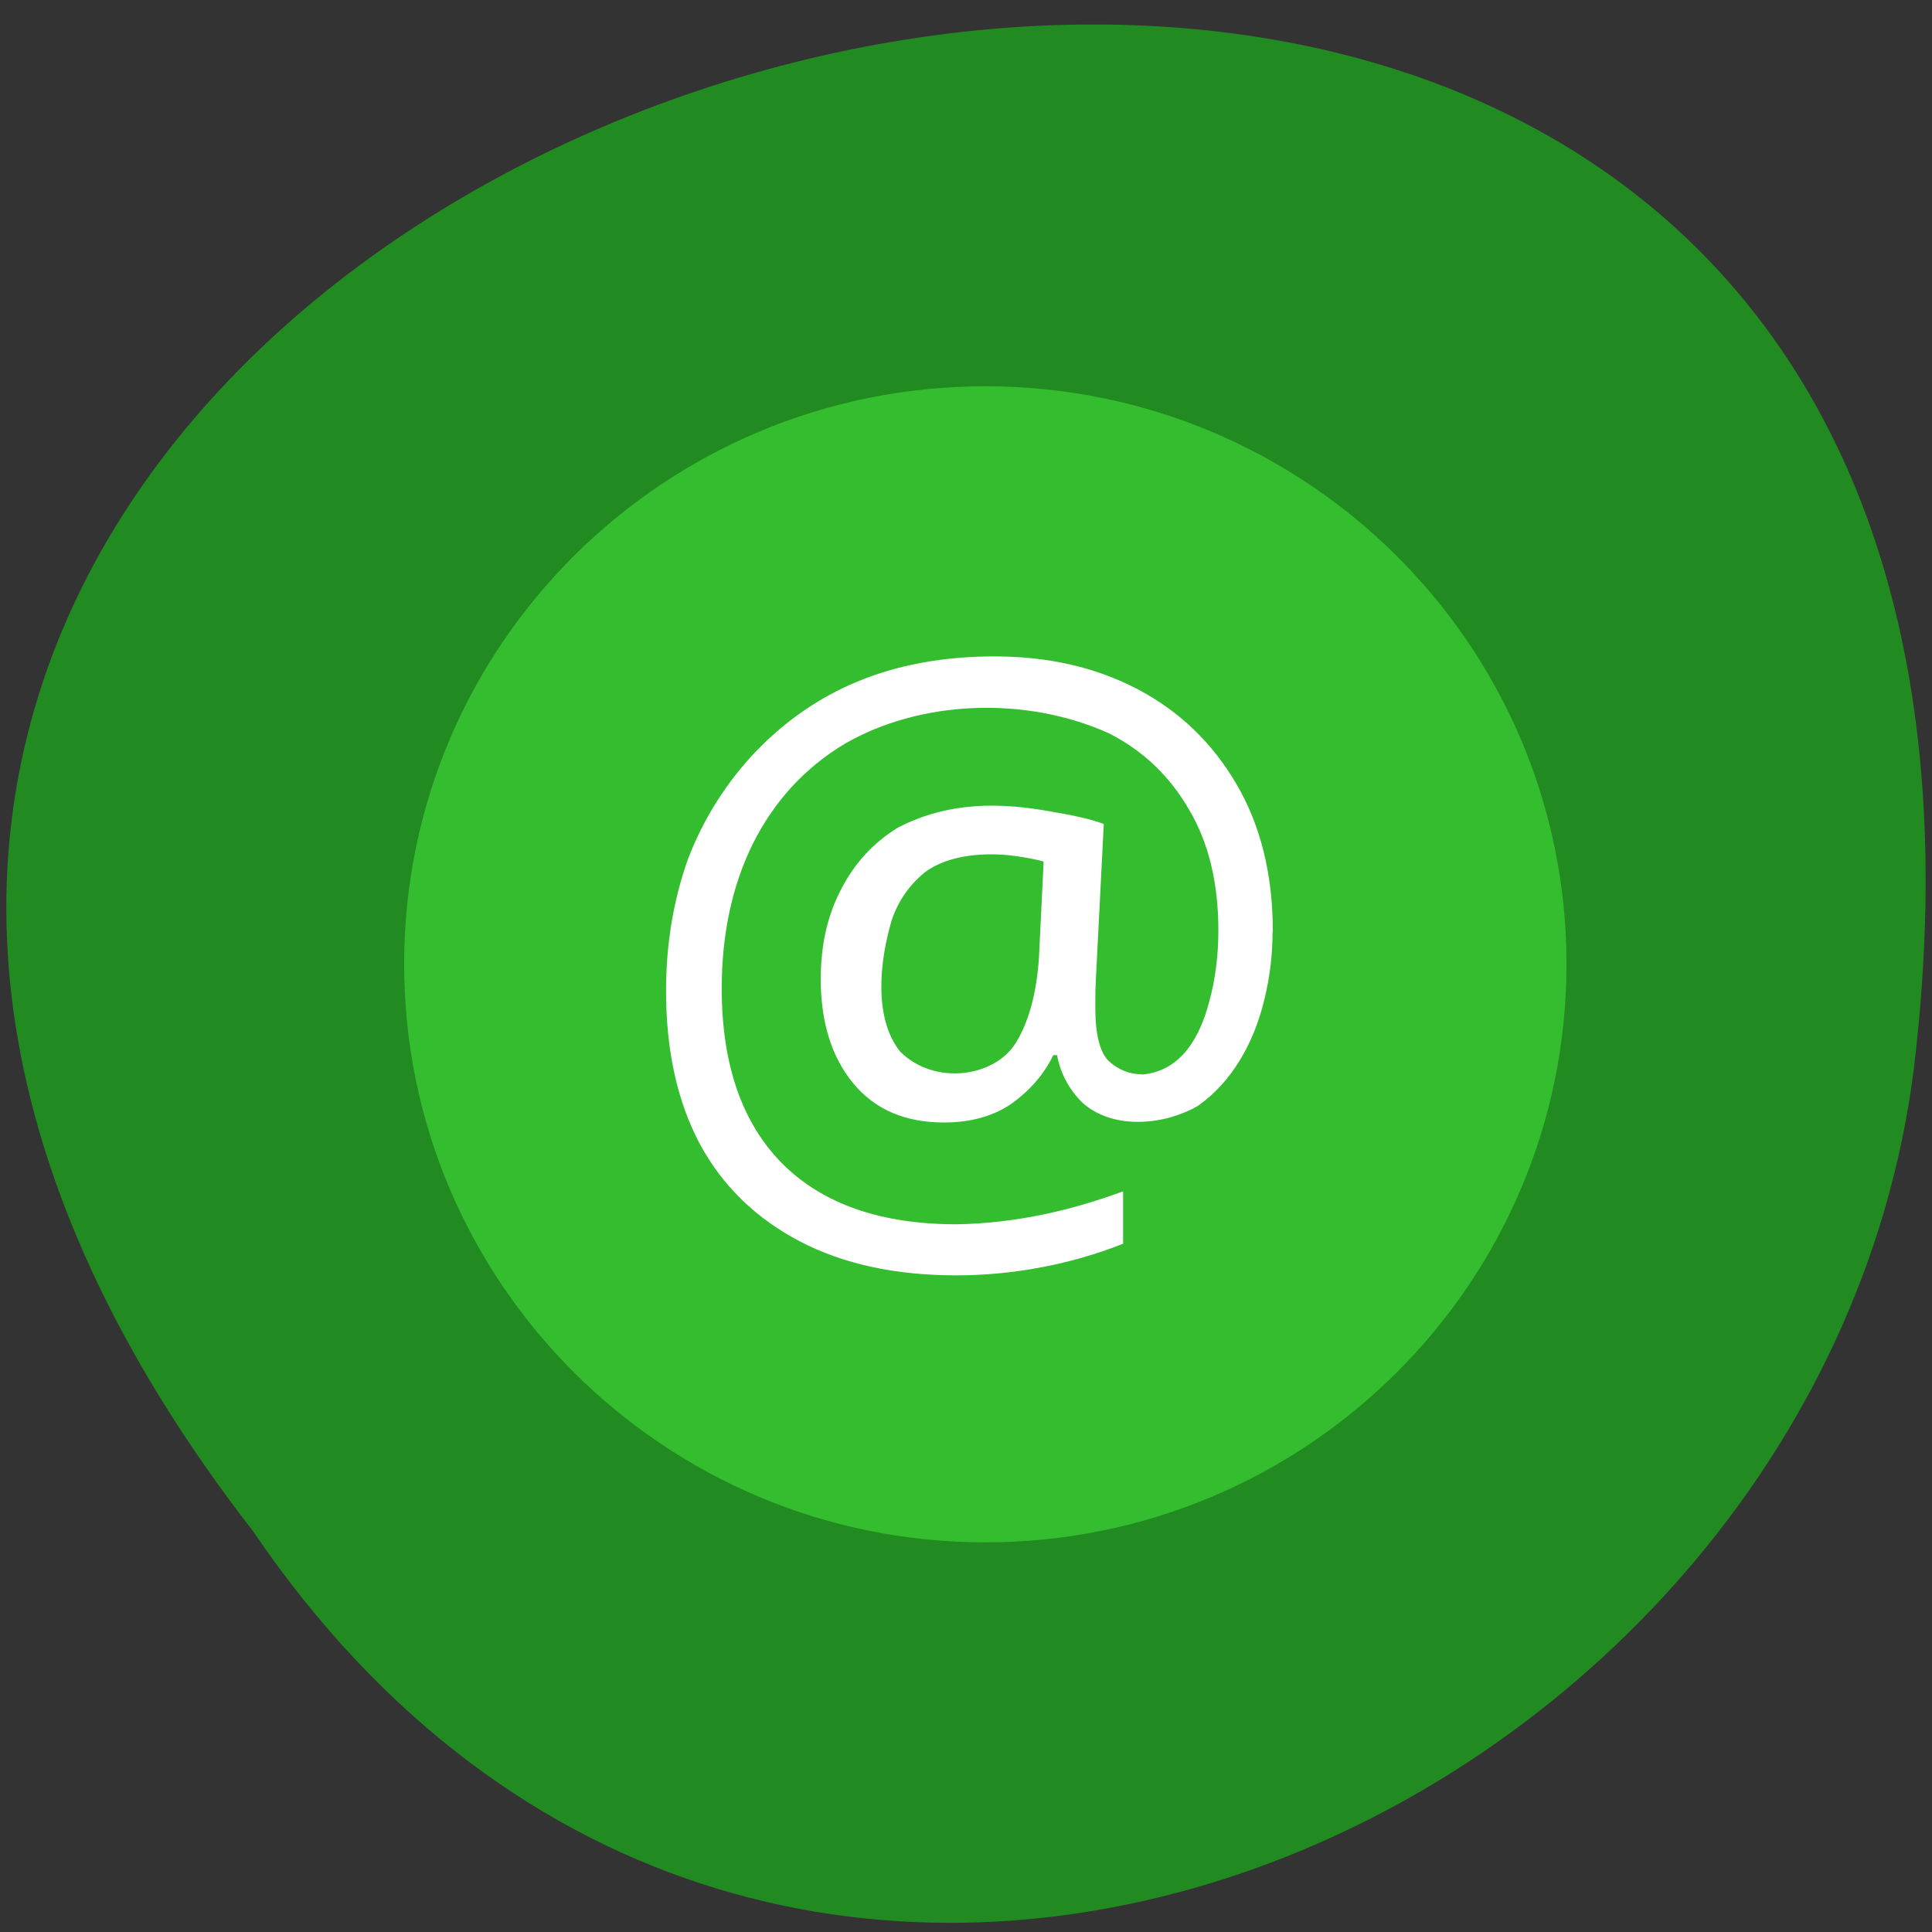 <svg xmlns="http://www.w3.org/2000/svg" viewBox="0 0 16 16"><rect x="0" y="0" width="16" height="16" fill="#333333" stroke="none"/><path d="m 2.098 12.684 c -9.176 -11.82 15.602 -19.1 13.75 -3.82 c -0.809 6.313 -9.453 10.145 -13.75 3.82" fill="#218b21"/><path d="m 12.973 7.984 c 0 2.645 -2.156 4.789 -4.813 4.789 c -2.656 0 -4.813 -2.145 -4.813 -4.789 c 0 -2.645 2.156 -4.785 4.813 -4.785 c 2.656 0 4.813 2.141 4.813 4.785" fill="#34be2f"/><path d="m 10.539 7.711 c 0 0.195 -0.023 0.387 -0.07 0.574 c -0.086 0.355 -0.27 0.68 -0.551 0.875 c -0.297 0.168 -0.715 0.191 -0.957 -0.031 c -0.113 -0.113 -0.18 -0.246 -0.207 -0.391 h -0.031 c -0.078 0.16 -0.191 0.289 -0.34 0.398 c -0.148 0.105 -0.34 0.16 -0.566 0.16 c -0.324 0 -0.574 -0.109 -0.754 -0.328 c -0.176 -0.215 -0.266 -0.504 -0.266 -0.859 c 0 -0.281 0.055 -0.527 0.168 -0.742 c 0.109 -0.215 0.266 -0.387 0.469 -0.512 c 0.422 -0.219 0.852 -0.211 1.277 -0.133 c 0.184 0.031 0.328 0.063 0.43 0.102 l -0.066 1.297 c -0.004 0.074 -0.004 0.133 -0.004 0.164 v 0.066 c 0 0.219 0.039 0.367 0.113 0.438 c 0.082 0.074 0.176 0.109 0.285 0.109 c 0.328 -0.035 0.473 -0.332 0.543 -0.594 c 0.051 -0.184 0.078 -0.383 0.078 -0.598 c 0 -0.398 -0.082 -0.73 -0.242 -1 c -0.16 -0.277 -0.379 -0.488 -0.664 -0.633 c -0.695 -0.313 -1.566 -0.273 -2.187 0.086 c -0.332 0.199 -0.586 0.477 -0.762 0.828 c -0.172 0.348 -0.258 0.75 -0.258 1.199 c 0 0.629 0.168 1.113 0.5 1.449 c 0.336 0.336 0.816 0.504 1.445 0.504 c 0.488 -0.008 0.945 -0.113 1.379 -0.273 v 0.434 c -0.453 0.18 -0.938 0.262 -1.379 0.262 c -0.508 0 -0.938 -0.094 -1.297 -0.281 c -0.359 -0.188 -0.637 -0.453 -0.828 -0.805 c -0.188 -0.352 -0.281 -0.777 -0.281 -1.27 c 0 -0.395 0.063 -0.762 0.184 -1.098 c 0.262 -0.68 0.781 -1.207 1.395 -1.461 c 0.336 -0.141 0.719 -0.211 1.141 -0.211 c 0.445 0 0.84 0.09 1.188 0.273 c 0.348 0.184 0.617 0.445 0.816 0.785 c 0.199 0.34 0.301 0.746 0.301 1.219 m -3.082 1 c 0.281 0.277 0.781 0.211 0.957 -0.082 c 0.109 -0.18 0.168 -0.414 0.188 -0.695 l 0.039 -0.801 c -0.059 -0.016 -0.129 -0.031 -0.215 -0.043 c -0.258 -0.039 -0.574 -0.016 -0.77 0.133 c -0.125 0.102 -0.219 0.234 -0.273 0.395 c -0.102 0.34 -0.152 0.82 0.074 1.094" fill="#fff"/></svg>